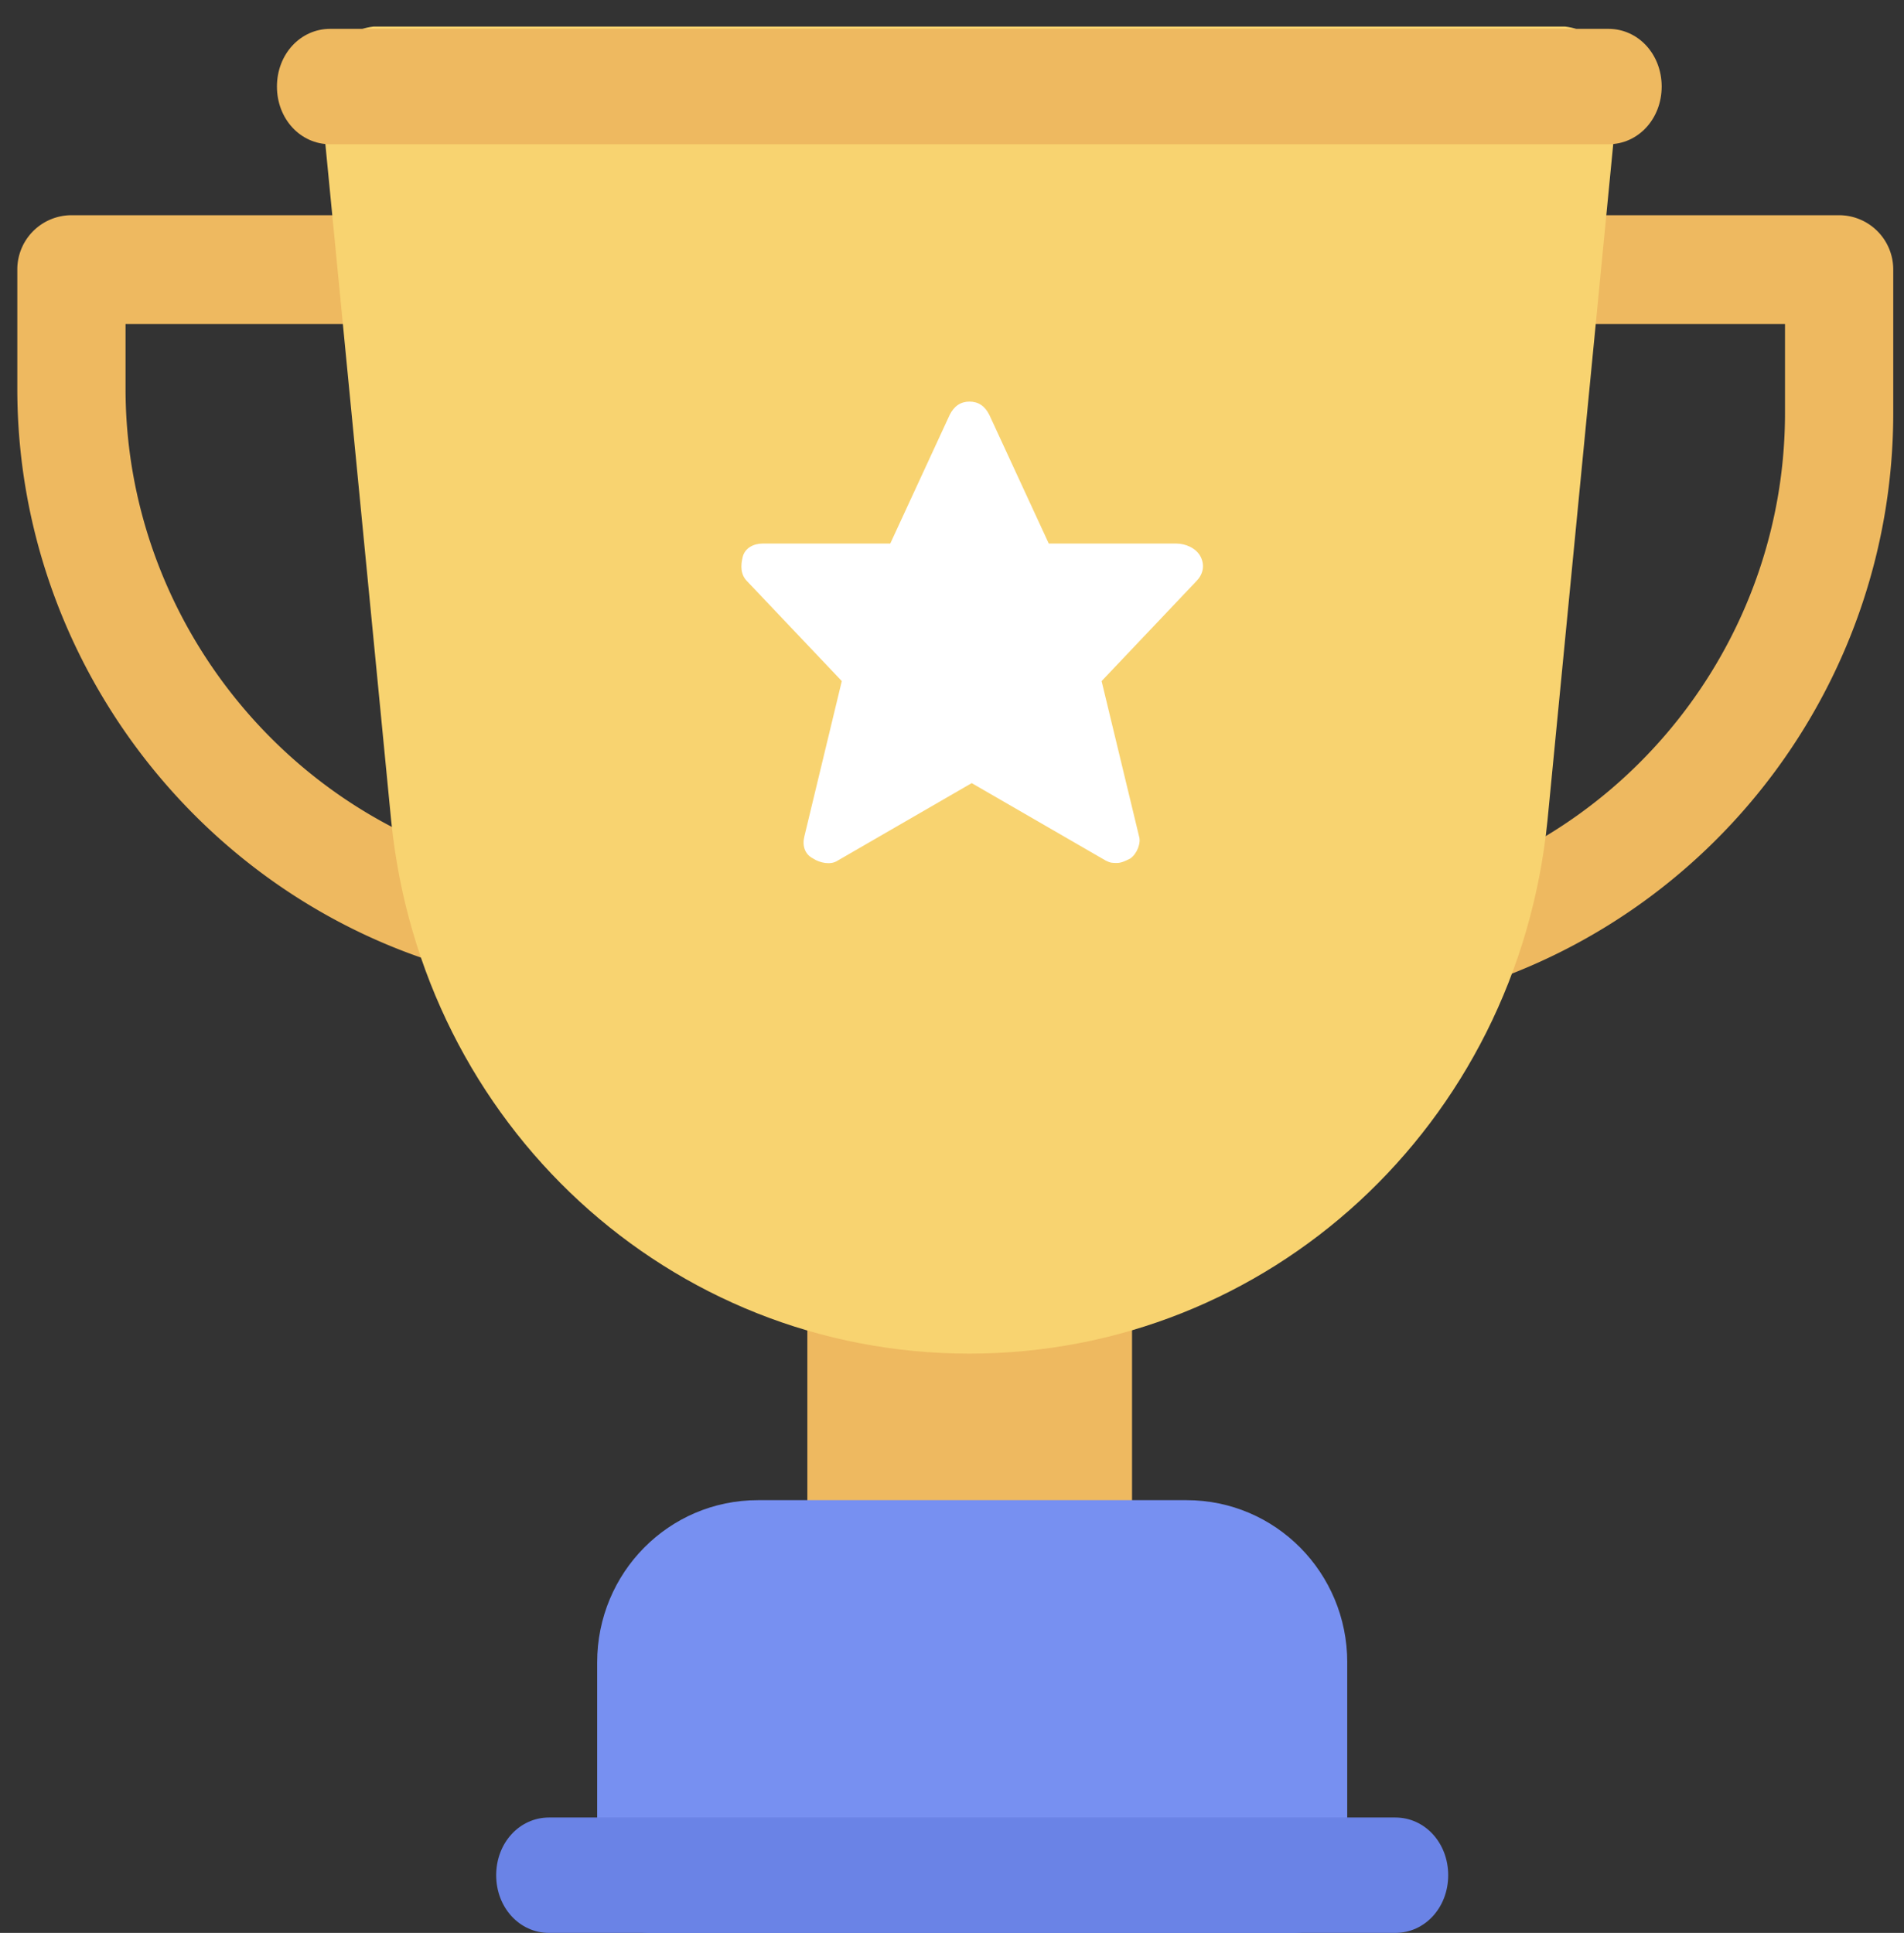 <svg xmlns="http://www.w3.org/2000/svg" viewBox="0 0 66 67">
  <rect x="0" y="0" width="66" height="67" fill="#333333" stroke="none"/>
  <g fill="none" fill-rule="evenodd">
    <path fill="#EEB960" fill-rule="nonzero" d="M19.417 30.605l-2.154-.542C9.734 28.171 4.352 21.276 4.352 13.478v-2.247h10.255a1.88 1.88 0 001.875-1.886 1.88 1.88 0 00-1.875-1.885H2.476A1.88 1.88 0 00.6 9.345v4.133c0 9.533 6.551 17.93 15.754 20.242l2.154.54a1.871 1.871 0 002.274-1.37 1.883 1.883 0 00-1.365-2.285zM63.751 7.46h-12.13a1.88 1.88 0 00-1.876 1.885 1.88 1.88 0 001.875 1.886h10.255v3.09c0 7.47-4.893 14.106-11.99 16.324l-4.189 1.311a1.887 1.887 0 00-1.234 2.36 1.876 1.876 0 002.348 1.24l4.19-1.31c8.673-2.713 14.627-10.796 14.627-19.925V9.345A1.88 1.88 0 0063.75 7.46zM27.986 40.747h11.255v18.977H27.986z"/>
    <path fill="#7790F1" fill-rule="nonzero" d="M46.7 57.625v7.5c0 1.05-.817 1.875-1.857 1.875H22.557c-1.04 0-1.857-.825-1.857-1.875v-7.5c0-3.113 2.488-5.625 5.571-5.625H41.13c3.083 0 5.571 2.512 5.571 5.625z"/>
    <path fill="#F8D370" fill-rule="nonzero" d="M56.094 3.213l-2.453 25.238C52.577 38.998 43.988 46.92 33.6 46.92s-18.977-7.922-20.04-18.47L11.105 3.214c-.082-1.167.736-2.168 1.84-2.293h41.308c1.104.125 1.922 1.126 1.84 2.293z"/>
    <path fill="#FFF" d="M36.354 18.84l-2.06-4.459c-.153-.307-.382-.461-.687-.461-.305 0-.534.154-.687.461l-2.06 4.46h-4.427c-.306 0-.611.154-.687.461-.077.308-.077.615.152.846l3.282 3.46-1.297 5.382c-.077.308 0 .616.305.77.229.153.61.23.84.076l4.655-2.691 4.656 2.691c.152.077.229.077.381.077.153 0 .306-.077.458-.154.23-.153.382-.538.306-.769l-1.298-5.382 3.282-3.46c.229-.23.305-.538.153-.846-.153-.307-.535-.461-.84-.461h-4.427z"/>
    <path fill="#EEB960" fill-rule="nonzero" d="M57.6 3c0 1.12-.812 2-1.846 2H11.446C10.412 5 9.6 4.12 9.6 3s.812-2 1.846-2h44.308c1.034 0 1.846.88 1.846 2z"/>
    <path fill="#6A83E6" fill-rule="nonzero" d="M50.2 65c0 1.12-.807 2-1.833 2H19.033c-1.026 0-1.833-.88-1.833-2s.807-2 1.833-2h29.334c1.026 0 1.833.88 1.833 2z"/>
  </g>
</svg>
